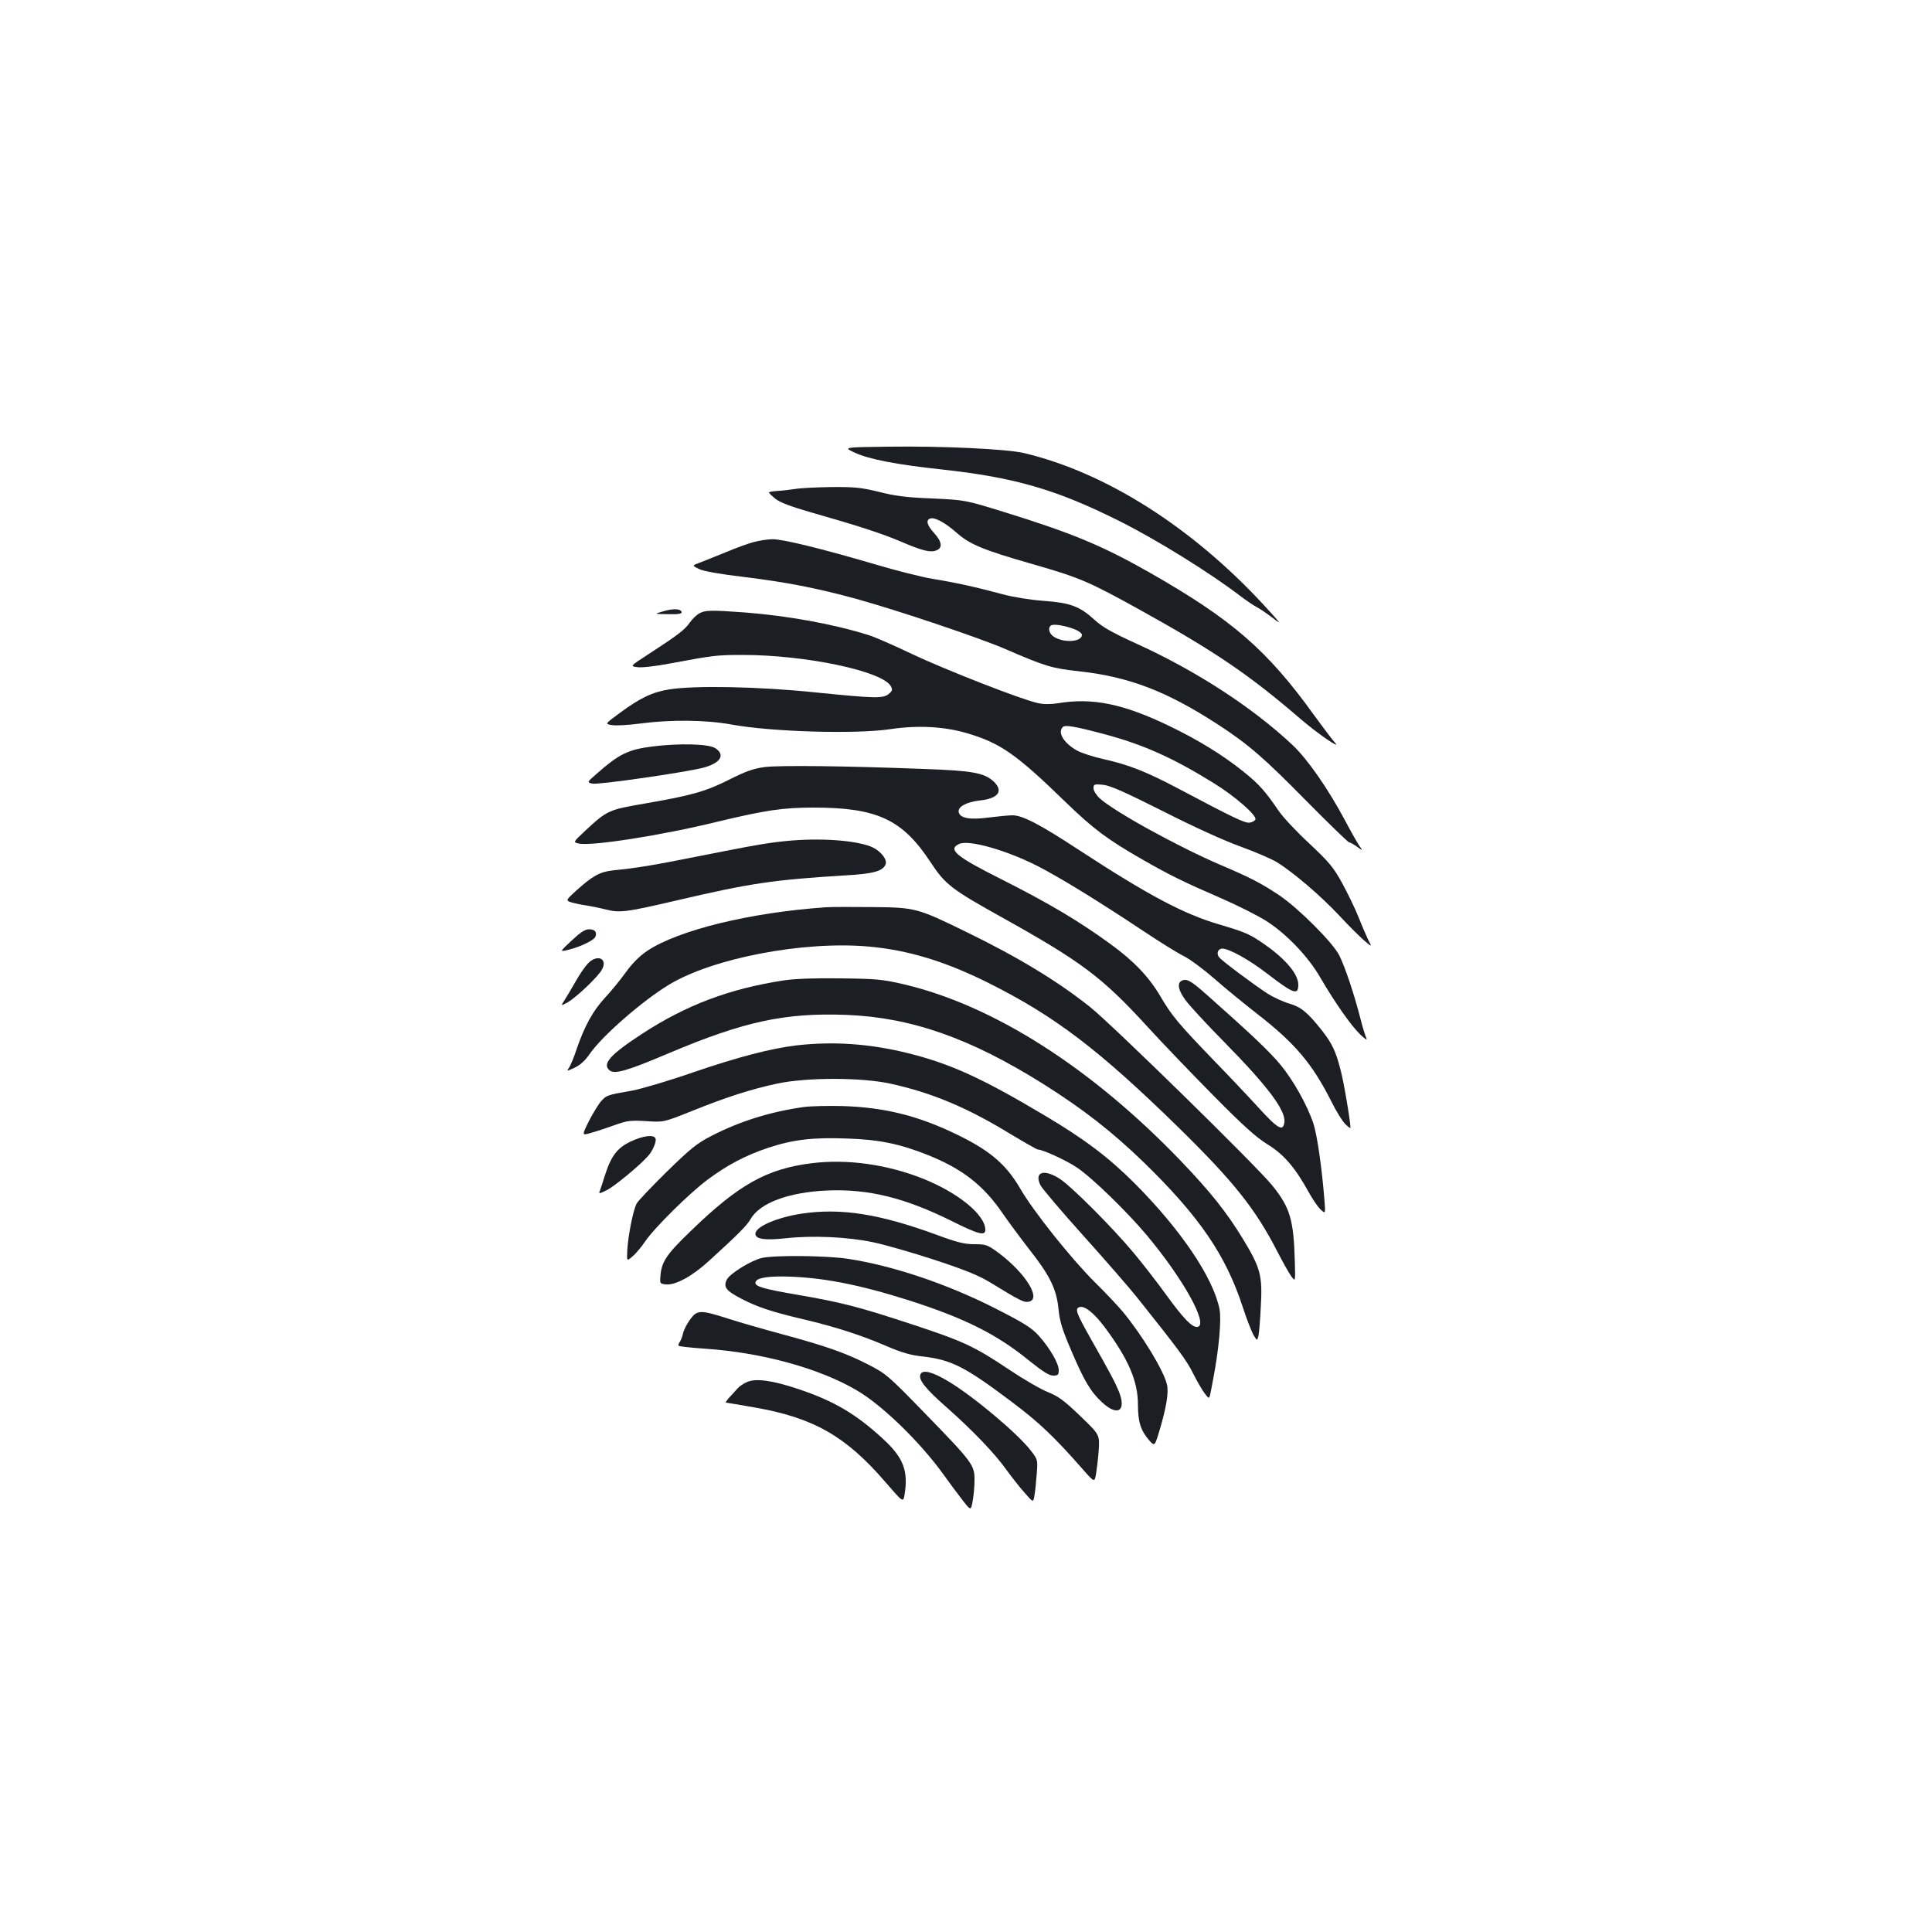 <?xml version="1.0" standalone="no"?>
<!DOCTYPE svg PUBLIC "-//W3C//DTD SVG 20010904//EN"
 "http://www.w3.org/TR/2001/REC-SVG-20010904/DTD/svg10.dtd">
<svg version="1.0" xmlns="http://www.w3.org/2000/svg"
 width="1000pt" height="1000pt" viewBox="0 0 1000 1000"
 preserveAspectRatio="xMidYMid meet">
<g transform="translate(0,1000) scale(0.1,-0.1)"
fill="#1b1f23" stroke="none">
<path d="M4422 7658 c74 -35 220 -63 453 -88 377 -41 593 -104 917 -266 193
-96 474 -271 628 -389 30 -23 69 -49 86 -58 17 -9 55 -35 85 -58 46 -36 38
-26 -51 71 -373 403 -818 685 -1240 785 -88 21 -424 37 -705 33 -230 -3 -230
-3 -173 -30z"/>
<path d="M4115 7469 c-27 -4 -69 -9 -92 -10 -24 -2 -43 -5 -43 -8 0 -3 15 -18
34 -33 22 -18 80 -40 177 -68 253 -72 372 -111 469 -152 114 -49 155 -59 186
-47 34 12 30 45 -11 90 -37 41 -44 66 -21 75 23 9 78 -21 138 -74 68 -60 138
-89 393 -162 244 -70 289 -89 563 -241 382 -212 557 -331 822 -559 89 -77 218
-165 179 -123 -14 15 -61 78 -105 138 -245 341 -426 498 -858 744 -244 138
-397 202 -756 313 -195 60 -195 60 -365 68 -132 5 -193 13 -275 34 -90 22
-124 26 -245 25 -77 -1 -162 -5 -190 -10z"/>
<path d="M3900 7194 c-30 -8 -93 -31 -140 -51 -47 -19 -106 -43 -132 -53 -47
-17 -47 -17 -10 -35 24 -12 105 -26 230 -41 221 -27 381 -58 585 -114 213 -59
636 -201 772 -260 208 -90 238 -99 384 -115 257 -29 450 -103 715 -275 159
-104 236 -170 464 -402 113 -114 210 -208 215 -208 5 0 23 -10 40 -22 32 -23
32 -23 11 7 -11 17 -44 75 -73 130 -86 161 -192 314 -269 387 -207 195 -500
386 -811 527 -125 57 -176 86 -216 123 -77 70 -125 88 -263 98 -69 5 -156 19
-212 34 -136 37 -251 62 -364 80 -54 9 -189 43 -300 76 -272 80 -476 130 -528
129 -24 0 -68 -7 -98 -15z m1662 -451 c21 -8 38 -21 38 -29 0 -37 -94 -43
-145 -10 -27 17 -33 51 -12 60 17 7 73 -3 119 -21z"/>
<path d="M3430 6835 c-45 -13 -45 -13 28 -14 55 -1 73 2 70 12 -6 17 -45 18
-98 2z"/>
<path d="M3619 6825 c-14 -8 -36 -29 -49 -48 -25 -36 -61 -64 -212 -162 -97
-63 -97 -63 -61 -68 21 -4 93 4 172 19 225 42 241 44 376 44 326 0 724 -84
766 -162 10 -18 8 -24 -11 -40 -30 -24 -70 -23 -378 8 -288 30 -620 37 -756
16 -89 -14 -153 -44 -263 -126 -72 -53 -72 -53 -36 -59 19 -4 85 0 146 8 160
21 340 19 473 -5 203 -38 645 -51 823 -24 141 21 277 14 396 -21 173 -51 254
-107 515 -361 140 -135 212 -189 390 -291 142 -82 227 -123 410 -202 85 -37
192 -91 236 -119 104 -67 215 -183 278 -292 75 -129 160 -250 207 -295 23 -22
37 -31 32 -20 -6 11 -20 58 -32 105 -32 125 -80 268 -109 325 -32 65 -213 246
-312 312 -90 60 -147 90 -300 155 -224 96 -556 279 -629 347 -17 16 -31 39
-31 51 0 21 4 22 49 18 38 -4 110 -36 313 -138 155 -79 318 -153 397 -181 74
-27 159 -63 189 -81 82 -50 227 -173 326 -279 48 -52 106 -109 128 -128 40
-34 40 -34 19 6 -11 23 -34 77 -51 120 -17 43 -55 120 -83 172 -45 82 -67 108
-170 205 -66 61 -138 138 -160 171 -69 101 -99 135 -182 202 -106 85 -233 163
-380 234 -240 116 -400 149 -579 119 -39 -6 -74 -6 -105 1 -86 19 -475 171
-651 254 -96 46 -197 90 -225 98 -181 57 -419 100 -640 117 -179 13 -204 12
-236 -5z m2097 -625 c200 -53 356 -123 564 -252 111 -68 225 -168 218 -189 -3
-8 -16 -15 -30 -17 -25 -3 -80 23 -378 181 -158 83 -249 119 -375 147 -55 12
-119 33 -142 46 -68 39 -100 93 -72 121 12 12 61 4 215 -37z"/>
<path d="M3375 6136 c-124 -16 -170 -38 -289 -143 -48 -42 -48 -42 -20 -49 29
-7 473 57 573 82 90 24 117 66 64 101 -34 23 -187 27 -328 9z"/>
<path d="M3960 6030 c-60 -8 -97 -21 -185 -65 -123 -62 -194 -82 -437 -124
-187 -32 -195 -35 -309 -141 -63 -59 -63 -59 -34 -66 62 -15 425 41 715 112
250 60 341 74 501 74 328 0 460 -61 605 -282 77 -117 109 -141 373 -288 409
-228 516 -308 750 -564 76 -83 230 -244 342 -357 155 -157 222 -217 281 -253
84 -52 142 -120 212 -247 20 -36 47 -76 61 -89 26 -24 26 -24 20 51 -13 165
-38 337 -57 394 -33 98 -106 227 -172 306 -57 68 -143 150 -375 356 -74 66
-100 83 -120 81 -40 -5 -39 -43 3 -102 19 -27 111 -127 205 -222 223 -227 316
-351 309 -412 -6 -51 -33 -36 -134 75 -54 59 -158 169 -230 243 -183 190 -219
232 -279 335 -59 100 -138 182 -255 267 -166 121 -321 213 -569 338 -235 118
-277 154 -216 182 50 23 246 -33 408 -116 117 -60 323 -187 548 -337 80 -53
172 -111 205 -127 34 -17 105 -70 160 -118 54 -48 155 -130 224 -184 194 -151
283 -256 383 -455 25 -50 57 -101 71 -114 14 -14 26 -22 26 -19 0 33 -35 242
-52 303 -25 97 -44 135 -97 203 -74 93 -107 120 -169 138 -31 9 -81 32 -111
51 -75 49 -234 168 -250 187 -17 20 -7 46 16 46 35 0 139 -58 230 -128 139
-107 163 -115 163 -59 0 53 -61 128 -165 202 -83 59 -105 69 -244 110 -184 54
-364 149 -727 386 -201 132 -292 179 -343 179 -18 0 -72 -5 -120 -11 -102 -14
-154 -4 -159 29 -4 27 41 51 111 59 95 10 122 49 70 98 -49 45 -109 56 -363
65 -413 16 -743 19 -820 10z"/>
<path d="M4105 5650 c-114 -9 -189 -22 -500 -84 -216 -43 -308 -59 -432 -71
-69 -8 -104 -27 -193 -107 -50 -46 -51 -48 -28 -57 12 -4 46 -12 73 -16 28 -4
77 -14 109 -22 75 -19 105 -15 371 47 376 88 496 106 870 129 145 8 196 22
209 58 9 23 -22 64 -65 86 -70 34 -244 50 -414 37z"/>
<path d="M4275 5304 c-392 -27 -763 -118 -924 -225 -40 -27 -78 -64 -112 -112
-29 -40 -78 -100 -110 -134 -60 -65 -104 -145 -145 -265 -13 -40 -30 -81 -38
-93 -14 -21 -14 -21 29 -1 28 13 54 37 76 69 64 94 275 278 413 361 227 137
693 226 1029 197 206 -18 397 -76 622 -188 346 -173 571 -345 979 -743 289
-283 403 -425 517 -647 28 -54 60 -112 72 -128 22 -31 22 -31 19 75 -6 215
-24 279 -116 393 -78 98 -829 833 -944 925 -170 135 -371 257 -642 389 -252
123 -262 126 -485 128 -104 1 -212 1 -240 -1z"/>
<path d="M2958 5131 c-63 -59 -63 -59 -12 -46 62 16 130 49 136 67 9 24 -3 38
-33 38 -21 0 -44 -15 -91 -59z"/>
<path d="M3042 5012 c-15 -16 -43 -57 -62 -91 -19 -34 -45 -77 -57 -96 -21
-33 -21 -33 15 -13 46 26 159 134 178 170 31 58 -26 81 -74 30z"/>
<path d="M4060 4926 c-283 -43 -506 -127 -735 -276 -166 -108 -210 -157 -170
-190 26 -22 91 -3 310 90 386 163 599 209 915 197 336 -13 642 -120 1022 -359
208 -131 358 -249 521 -407 285 -278 421 -477 508 -742 21 -65 47 -131 57
-149 19 -31 19 -31 26 -3 3 15 9 84 12 153 9 158 -2 198 -93 348 -85 139 -167
242 -322 404 -464 483 -972 806 -1436 914 -107 25 -142 28 -325 30 -130 2
-236 -2 -290 -10z"/>
<path d="M4122 4589 c-133 -16 -302 -60 -533 -139 -126 -44 -269 -86 -317 -95
-131 -23 -132 -24 -159 -53 -14 -15 -42 -61 -64 -103 -38 -77 -38 -77 9 -63
26 7 81 25 122 40 67 24 84 26 165 21 90 -6 90 -6 235 52 179 72 306 113 441
142 152 33 438 33 588 0 214 -47 396 -123 620 -260 73 -44 138 -81 143 -81 25
0 149 -57 202 -93 78 -52 259 -228 363 -352 188 -225 319 -461 262 -473 -27
-5 -72 41 -162 165 -47 65 -123 163 -169 218 -110 132 -321 343 -382 383 -82
53 -134 37 -101 -32 8 -17 110 -137 226 -266 116 -129 239 -271 274 -315 213
-267 258 -327 291 -395 21 -41 48 -88 60 -103 27 -32 21 -42 43 73 30 155 44
310 33 365 -33 163 -201 411 -438 649 -136 136 -258 228 -466 352 -326 194
-488 268 -709 323 -197 49 -387 62 -577 40z"/>
<path d="M4160 4270 c-171 -24 -329 -73 -475 -148 -78 -40 -109 -65 -234 -187
-78 -77 -149 -151 -156 -165 -18 -34 -43 -162 -48 -237 -3 -62 -3 -62 27 -36
17 14 46 49 65 77 48 71 230 251 326 322 101 75 197 125 311 163 127 42 230
55 408 48 166 -5 275 -28 420 -86 177 -71 286 -156 384 -299 33 -48 97 -134
142 -192 104 -132 139 -203 149 -307 6 -63 20 -107 66 -214 67 -157 100 -213
160 -268 80 -74 126 -44 87 55 -22 52 -37 82 -143 269 -79 140 -86 160 -63
169 26 10 75 -28 130 -101 124 -166 174 -281 174 -404 0 -88 14 -133 58 -184
29 -32 29 -32 56 59 33 113 46 189 36 230 -16 71 -128 255 -228 376 -25 30
-89 98 -142 150 -123 122 -320 368 -390 489 -76 130 -163 202 -353 291 -188
88 -355 128 -562 135 -77 2 -169 0 -205 -5z"/>
<path d="M3263 4091 c-69 -33 -101 -76 -133 -178 -10 -32 -21 -66 -25 -76 -7
-17 -4 -17 36 3 40 20 167 125 212 175 25 27 46 76 40 92 -8 22 -64 15 -130
-16z"/>
<path d="M4200 3979 c-231 -29 -377 -110 -626 -352 -127 -122 -151 -159 -156
-237 -3 -33 -1 -35 29 -38 49 -5 136 42 223 122 157 143 195 182 215 216 48
84 197 139 396 148 214 9 401 -37 647 -159 136 -68 172 -77 172 -45 0 78 -140
192 -322 265 -189 75 -394 103 -578 80z"/>
<path d="M4155 3719 c-131 -19 -245 -68 -245 -105 0 -28 48 -35 159 -23 137
15 319 7 451 -21 58 -12 201 -53 317 -91 164 -54 232 -82 295 -121 144 -88
167 -100 190 -96 72 10 -10 145 -153 253 -58 42 -65 45 -125 45 -52 0 -89 9
-197 49 -292 107 -491 139 -692 110z"/>
<path d="M3944 3489 c-57 -13 -166 -81 -182 -112 -19 -39 -4 -58 75 -99 82
-43 157 -68 323 -107 161 -38 299 -82 430 -139 77 -33 126 -47 185 -53 149
-17 220 -53 459 -233 144 -108 220 -180 366 -346 65 -74 65 -74 73 -30 4 25
11 81 14 124 5 80 5 80 -96 177 -82 79 -113 102 -166 123 -36 14 -126 66 -199
115 -182 122 -240 149 -505 236 -275 91 -370 115 -598 154 -168 29 -213 42
-213 61 0 23 49 34 147 33 193 -3 388 -41 649 -124 287 -92 455 -176 620 -311
71 -57 104 -78 125 -78 25 0 29 4 29 28 0 35 -46 114 -103 178 -38 42 -75 65
-224 141 -249 127 -534 223 -768 258 -110 16 -374 19 -441 4z"/>
<path d="M3571 3169 c-16 -22 -33 -55 -36 -72 -4 -18 -12 -38 -18 -45 -5 -7
-7 -15 -4 -18 3 -3 65 -10 139 -15 294 -20 595 -103 787 -218 130 -77 324
-266 443 -431 29 -41 74 -101 98 -132 45 -58 45 -58 54 -10 5 26 10 74 10 108
1 80 -7 92 -254 346 -194 200 -204 208 -298 256 -115 59 -217 95 -447 157 -93
25 -218 61 -277 80 -143 46 -160 46 -197 -6z"/>
<path d="M4764 2886 c-11 -27 25 -73 133 -168 136 -120 255 -244 313 -327 25
-34 66 -87 92 -116 46 -53 46 -53 52 -17 4 21 9 71 12 112 6 74 5 76 -30 121
-67 88 -297 281 -427 359 -83 50 -135 63 -145 36z"/>
<path d="M3865 2846 c-16 -7 -38 -22 -47 -32 -9 -11 -28 -31 -42 -46 -14 -16
-22 -28 -19 -28 3 0 71 -11 149 -25 304 -53 471 -148 674 -383 95 -110 95
-110 102 -68 20 123 -6 191 -110 287 -142 131 -256 198 -442 260 -135 45 -220
56 -265 35z"/>
</g>
</svg>
